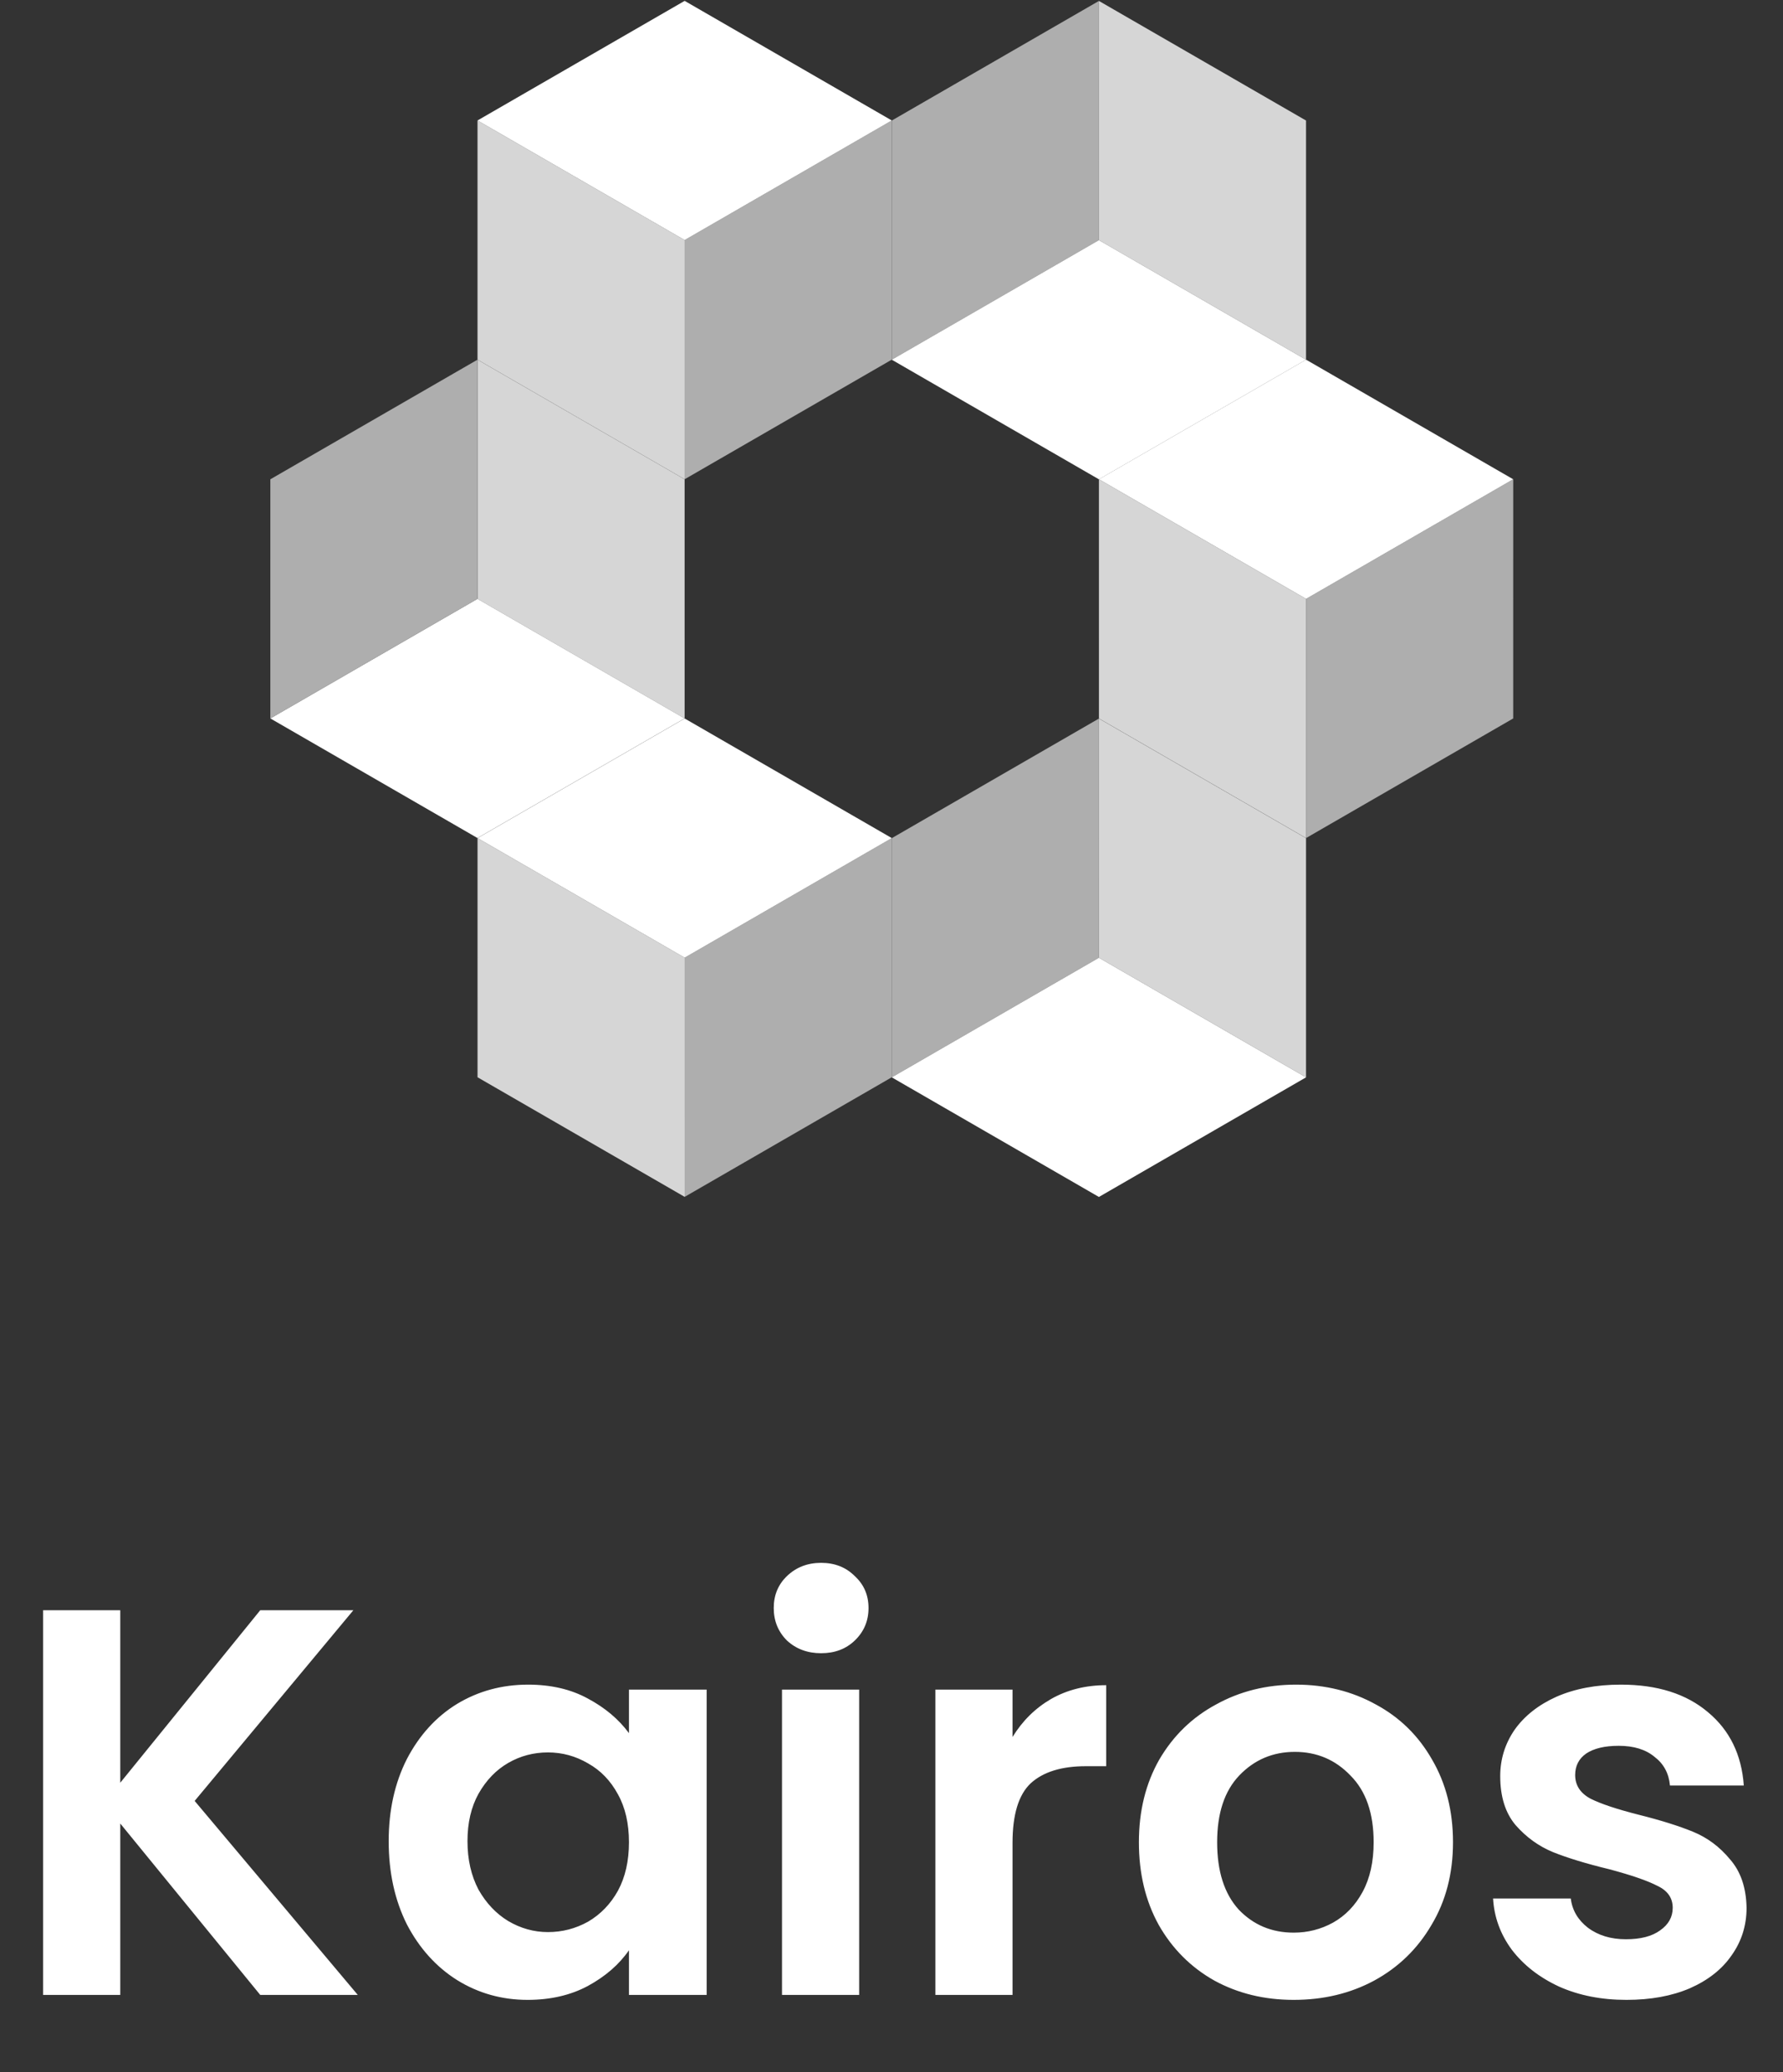 <svg width="185" height="215" viewBox="0 0 185 215" fill="none" xmlns="http://www.w3.org/2000/svg">
<rect x="0" y="0" width="185" height="215" fill="#333333" stroke="none"/>
<rect width="24.817" height="24.817" transform="matrix(-0.866 0.5 -3.18907e-05 1 92.53 12.496)" fill="#AEAEAE"/>
<rect width="24.817" height="24.817" transform="matrix(-0.866 -0.5 3.18907e-05 1 71.037 24.906)" fill="#D6D6D6"/>
<rect width="24.817" height="24.817" transform="matrix(-0.866 0.5 0.866 0.5 71.037 0.09)" fill="white"/>
<rect width="24.817" height="24.817" transform="matrix(3.19859e-05 1 0.866 0.5 49.542 37.316)" fill="#D6D6D6"/>
<rect width="24.817" height="24.817" transform="matrix(-0.866 0.5 0.866 0.5 49.542 62.129)" fill="white"/>
<rect width="24.817" height="24.817" transform="matrix(-3.17834e-05 1 0.866 -0.5 28.051 49.727)" fill="#AEAEAE"/>
<rect width="24.817" height="24.817" transform="matrix(-0.866 0.5 -3.19781e-05 1 92.532 86.949)" fill="#AEAEAE"/>
<rect width="24.817" height="24.817" transform="matrix(-0.866 -0.5 3.18033e-05 1 71.039 99.359)" fill="#D6D6D6"/>
<rect width="24.817" height="24.817" transform="matrix(-0.866 0.5 0.866 0.5 71.039 74.543)" fill="white"/>
<rect width="24.817" height="24.817" transform="matrix(0.866 -0.5 3.18907e-05 -1 92.527 111.777)" fill="#AEAEAE"/>
<rect width="24.817" height="24.817" transform="matrix(0.866 0.5 -3.18907e-05 -1 114.02 99.367)" fill="#D6D6D6"/>
<rect width="24.817" height="24.817" transform="matrix(0.866 -0.5 -0.866 -0.5 114.02 124.184)" fill="white"/>
<rect width="24.817" height="24.817" transform="matrix(-0.866 0.5 -3.19781e-05 1 157.007 49.723)" fill="#AEAEAE"/>
<rect width="24.817" height="24.817" transform="matrix(-0.866 -0.5 3.18033e-05 1 135.514 62.133)" fill="#D6D6D6"/>
<rect width="24.817" height="24.817" transform="matrix(-0.866 0.5 0.866 0.5 135.514 37.316)" fill="white"/>
<rect width="24.817" height="24.817" transform="matrix(0.866 -0.5 3.18907e-05 -1 92.528 37.324)" fill="#AEAEAE"/>
<rect width="24.817" height="24.817" transform="matrix(0.866 0.5 -3.18907e-05 -1 114.021 24.914)" fill="#D6D6D6"/>
<rect width="24.817" height="24.817" transform="matrix(0.866 -0.5 -0.866 -0.5 114.021 49.73)" fill="white"/>
<path d="M27.002 206.973L12.478 189.19V206.973H4.473V167.062H12.478V184.959L27.002 167.062H36.665L20.197 186.846L37.122 206.973H27.002ZM40.329 191.02C40.329 187.818 40.958 184.978 42.216 182.5C43.512 180.023 45.246 178.117 47.419 176.783C49.63 175.448 52.089 174.781 54.795 174.781C57.158 174.781 59.217 175.258 60.97 176.211C62.762 177.164 64.191 178.364 65.259 179.813V175.296H73.321V206.973H65.259V202.341C64.23 203.828 62.8 205.067 60.97 206.058C59.179 207.011 57.101 207.487 54.738 207.487C52.07 207.487 49.63 206.801 47.419 205.429C45.246 204.057 43.512 202.132 42.216 199.654C40.958 197.138 40.329 194.26 40.329 191.02ZM65.259 191.134C65.259 189.19 64.878 187.532 64.115 186.16C63.353 184.749 62.324 183.682 61.028 182.958C59.731 182.195 58.34 181.814 56.853 181.814C55.367 181.814 53.995 182.176 52.737 182.901C51.479 183.625 50.45 184.692 49.649 186.103C48.887 187.475 48.505 189.114 48.505 191.02C48.505 192.926 48.887 194.603 49.649 196.052C50.45 197.462 51.479 198.548 52.737 199.311C54.033 200.073 55.405 200.454 56.853 200.454C58.34 200.454 59.731 200.092 61.028 199.368C62.324 198.606 63.353 197.538 64.115 196.166C64.878 194.756 65.259 193.078 65.259 191.134ZM85.199 171.522C83.788 171.522 82.607 171.084 81.654 170.207C80.739 169.292 80.281 168.168 80.281 166.834C80.281 165.499 80.739 164.394 81.654 163.517C82.607 162.602 83.788 162.145 85.199 162.145C86.609 162.145 87.772 162.602 88.687 163.517C89.64 164.394 90.116 165.499 90.116 166.834C90.116 168.168 89.64 169.292 88.687 170.207C87.772 171.084 86.609 171.522 85.199 171.522ZM89.144 175.296V206.973H81.139V175.296H89.144ZM105.058 180.213C106.087 178.536 107.421 177.221 109.06 176.268C110.738 175.315 112.644 174.838 114.778 174.838V183.244H112.663C110.147 183.244 108.241 183.835 106.945 185.016C105.687 186.198 105.058 188.256 105.058 191.191V206.973H97.053V175.296H105.058V180.213ZM134.236 207.487C131.186 207.487 128.442 206.82 126.002 205.486C123.563 204.114 121.638 202.189 120.227 199.711C118.855 197.233 118.169 194.374 118.169 191.134C118.169 187.894 118.874 185.035 120.284 182.558C121.733 180.08 123.696 178.174 126.174 176.84C128.651 175.467 131.415 174.781 134.465 174.781C137.514 174.781 140.278 175.467 142.755 176.84C145.233 178.174 147.177 180.08 148.588 182.558C150.036 185.035 150.76 187.894 150.76 191.134C150.76 194.374 150.017 197.233 148.53 199.711C147.082 202.189 145.1 204.114 142.584 205.486C140.106 206.82 137.323 207.487 134.236 207.487ZM134.236 200.512C135.684 200.512 137.038 200.168 138.295 199.482C139.591 198.758 140.621 197.691 141.383 196.28C142.145 194.87 142.527 193.155 142.527 191.134C142.527 188.123 141.726 185.817 140.125 184.216C138.562 182.577 136.637 181.757 134.35 181.757C132.063 181.757 130.138 182.577 128.575 184.216C127.05 185.817 126.288 188.123 126.288 191.134C126.288 194.146 127.031 196.471 128.518 198.11C130.043 199.711 131.949 200.512 134.236 200.512ZM168.754 207.487C166.162 207.487 163.837 207.03 161.778 206.115C159.72 205.162 158.081 203.885 156.861 202.284C155.679 200.683 155.031 198.911 154.917 196.966H162.979C163.131 198.186 163.722 199.196 164.752 199.997C165.819 200.797 167.134 201.198 168.697 201.198C170.222 201.198 171.403 200.893 172.242 200.283C173.119 199.673 173.557 198.891 173.557 197.938C173.557 196.909 173.023 196.147 171.956 195.651C170.927 195.118 169.269 194.546 166.981 193.936C164.618 193.364 162.674 192.773 161.149 192.163C159.663 191.554 158.367 190.62 157.261 189.362C156.194 188.104 155.66 186.408 155.66 184.273C155.66 182.519 156.156 180.918 157.147 179.47C158.176 178.021 159.625 176.878 161.492 176.039C163.398 175.201 165.628 174.781 168.182 174.781C171.956 174.781 174.967 175.734 177.216 177.64C179.465 179.508 180.704 182.043 180.933 185.245H173.271C173.157 183.987 172.623 182.996 171.67 182.272C170.755 181.509 169.516 181.128 167.954 181.128C166.505 181.128 165.381 181.395 164.58 181.929C163.818 182.462 163.436 183.206 163.436 184.159C163.436 185.226 163.97 186.045 165.037 186.617C166.105 187.151 167.763 187.704 170.012 188.275C172.299 188.847 174.186 189.438 175.673 190.048C177.159 190.658 178.436 191.611 179.504 192.907C180.609 194.165 181.181 195.842 181.219 197.938C181.219 199.768 180.704 201.407 179.675 202.856C178.684 204.304 177.235 205.448 175.33 206.287C173.462 207.087 171.27 207.487 168.754 207.487Z" fill="white"/>
</svg>
